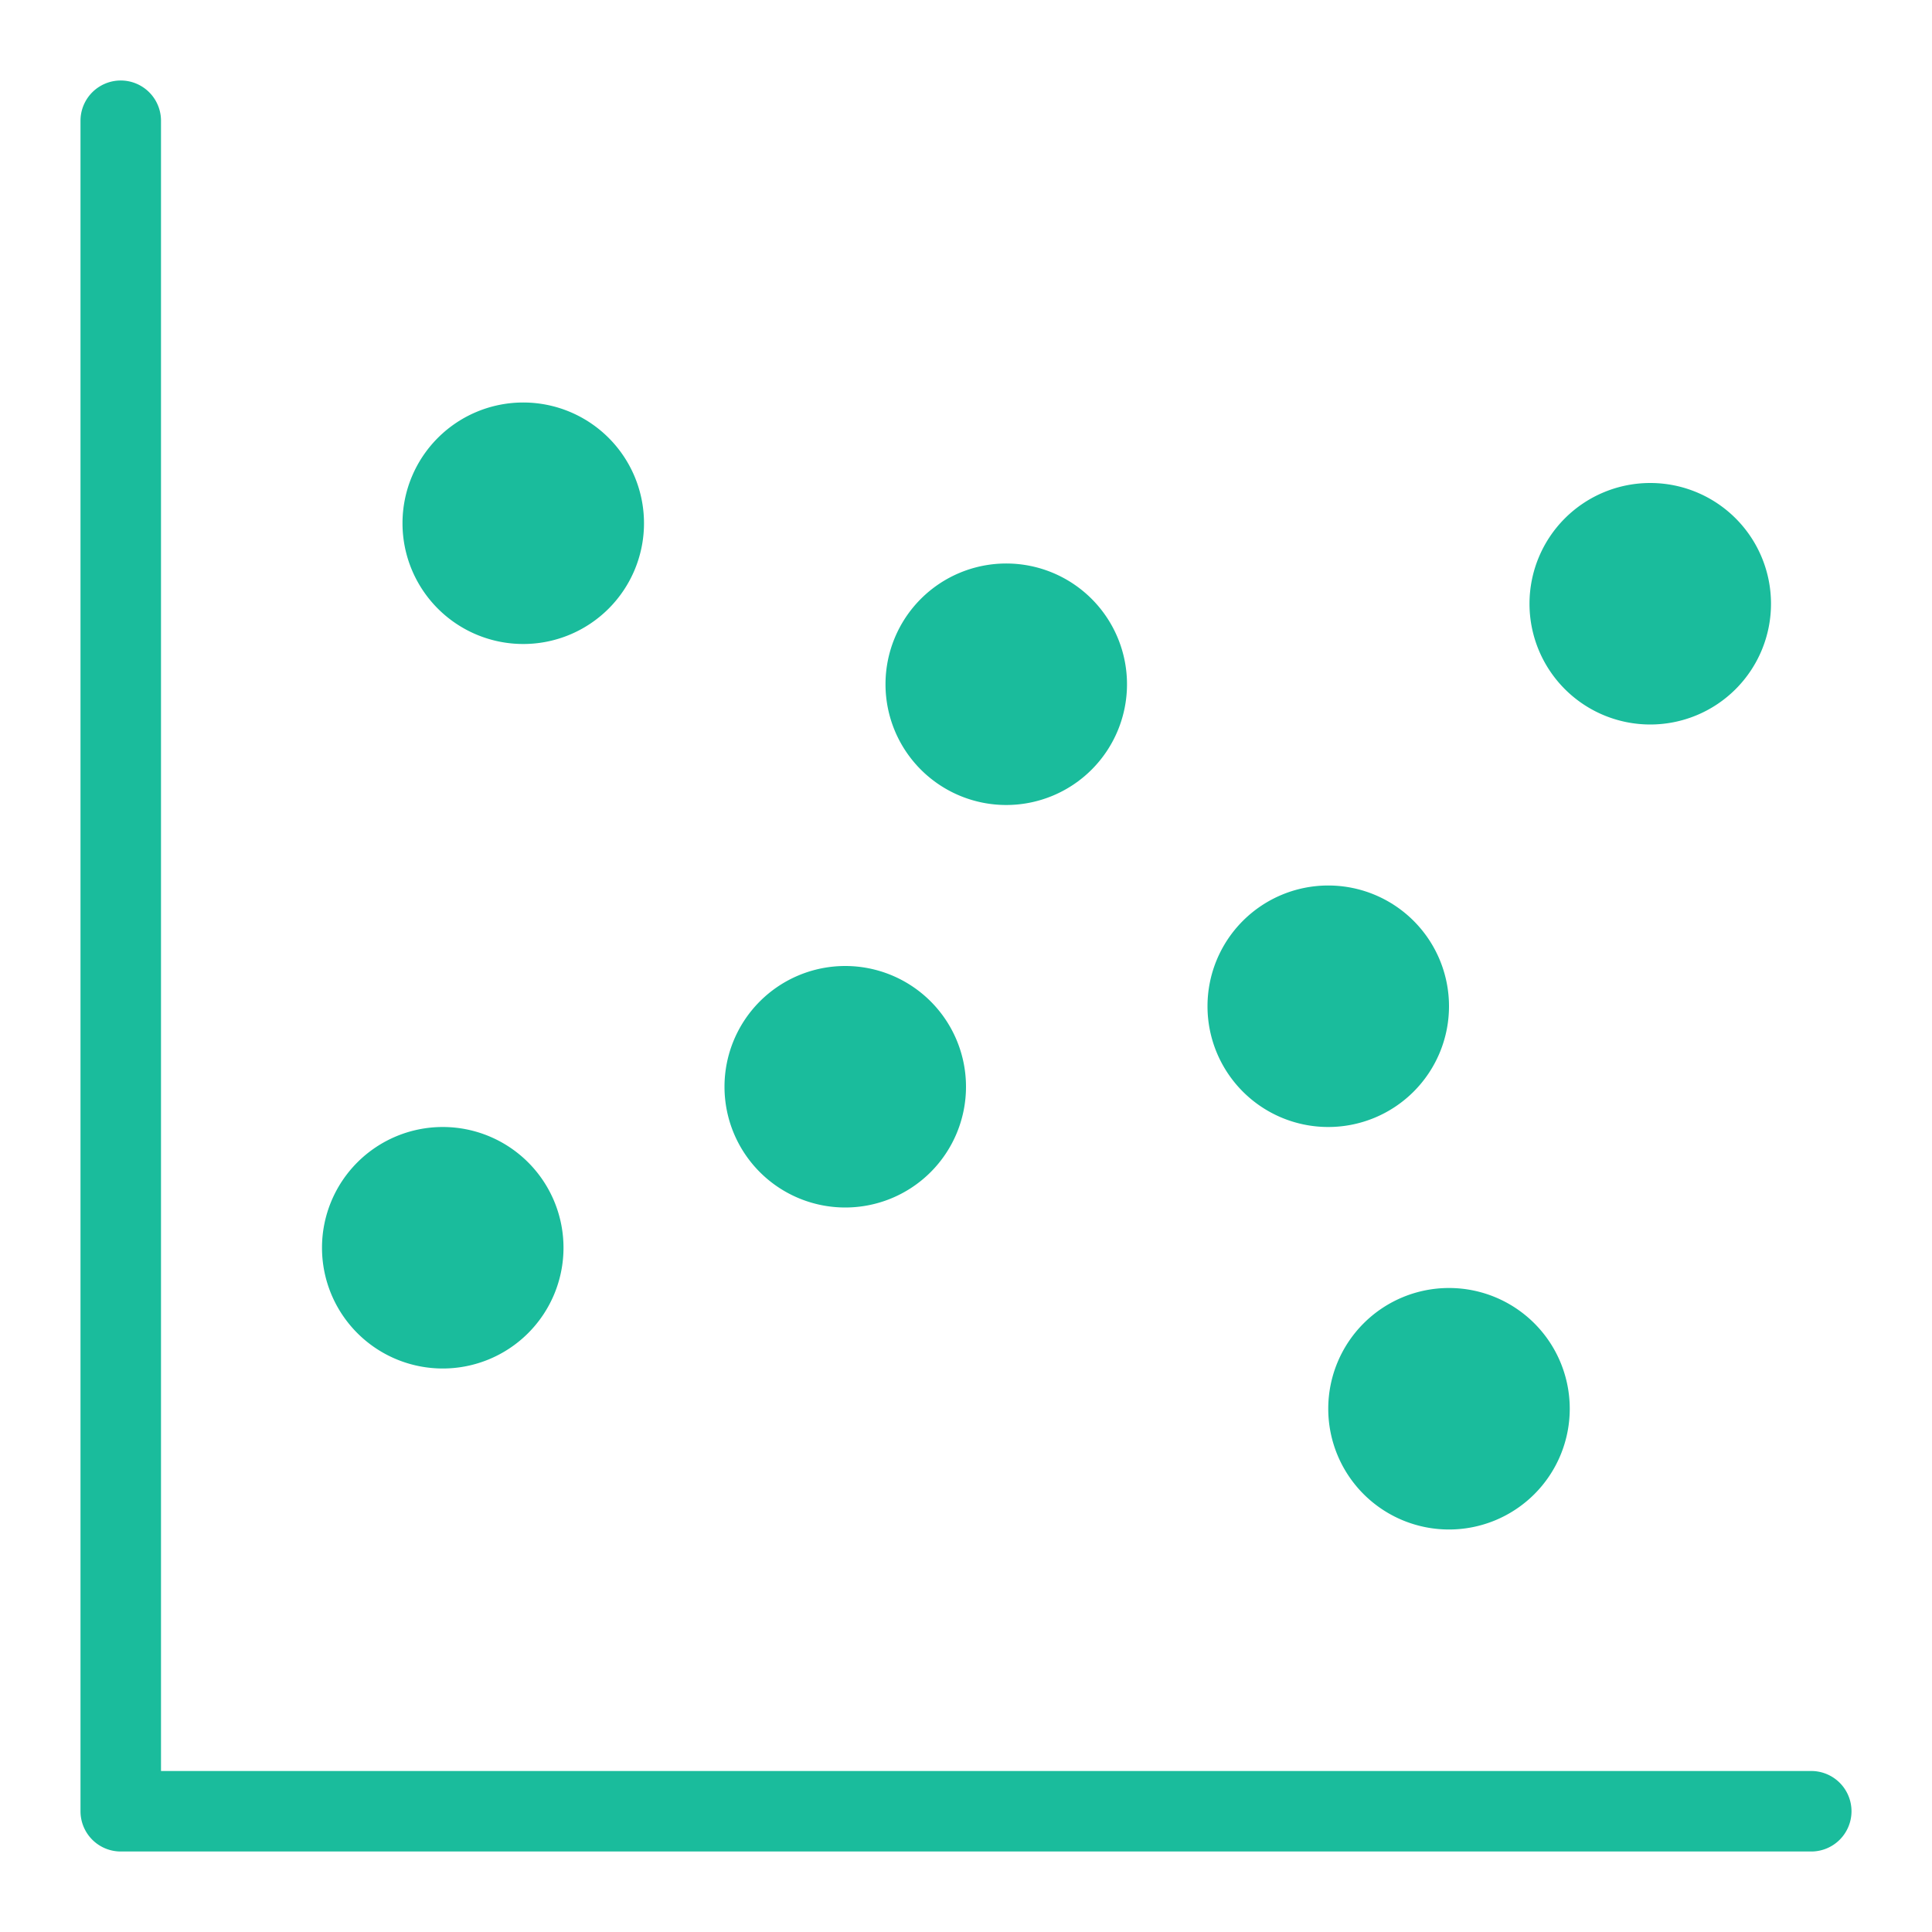 <?xml version="1.0" standalone="no"?><!DOCTYPE svg PUBLIC "-//W3C//DTD SVG 1.1//EN" "http://www.w3.org/Graphics/SVG/1.1/DTD/svg11.dtd"><svg t="1723405911711" class="icon" viewBox="0 0 1024 1024" version="1.1" xmlns="http://www.w3.org/2000/svg" p-id="1643" id="mx_n_1723405911713" xmlns:xlink="http://www.w3.org/1999/xlink" width="200" height="200"><path d="M981.333 960a21.333 21.333 0 0 1-21.333 21.333H64a21.333 21.333 0 0 1-21.333-21.333V64a21.333 21.333 0 0 1 42.667 0v874.667h874.667a21.333 21.333 0 0 1 21.333 21.333zM234.667 725.333a64 64 0 1 0-64-64 64 64 0 0 0 64 64z m298.667-298.667a64 64 0 1 0-64-64 64 64 0 0 0 64 64zM448 640a64 64 0 1 0-64-64 64 64 0 0 0 64 64z m256-42.667a64 64 0 1 0-64-64 64 64 0 0 0 64 64zM277.333 341.333a64 64 0 1 0-64-64 64 64 0 0 0 64 64z m490.667 341.333a64 64 0 1 0 64 64 64 64 0 0 0-64-64z m106.667-298.667a64 64 0 1 0-64-64 64 64 0 0 0 64 64z" fill="#1abc9c" p-id="1644"></path></svg>